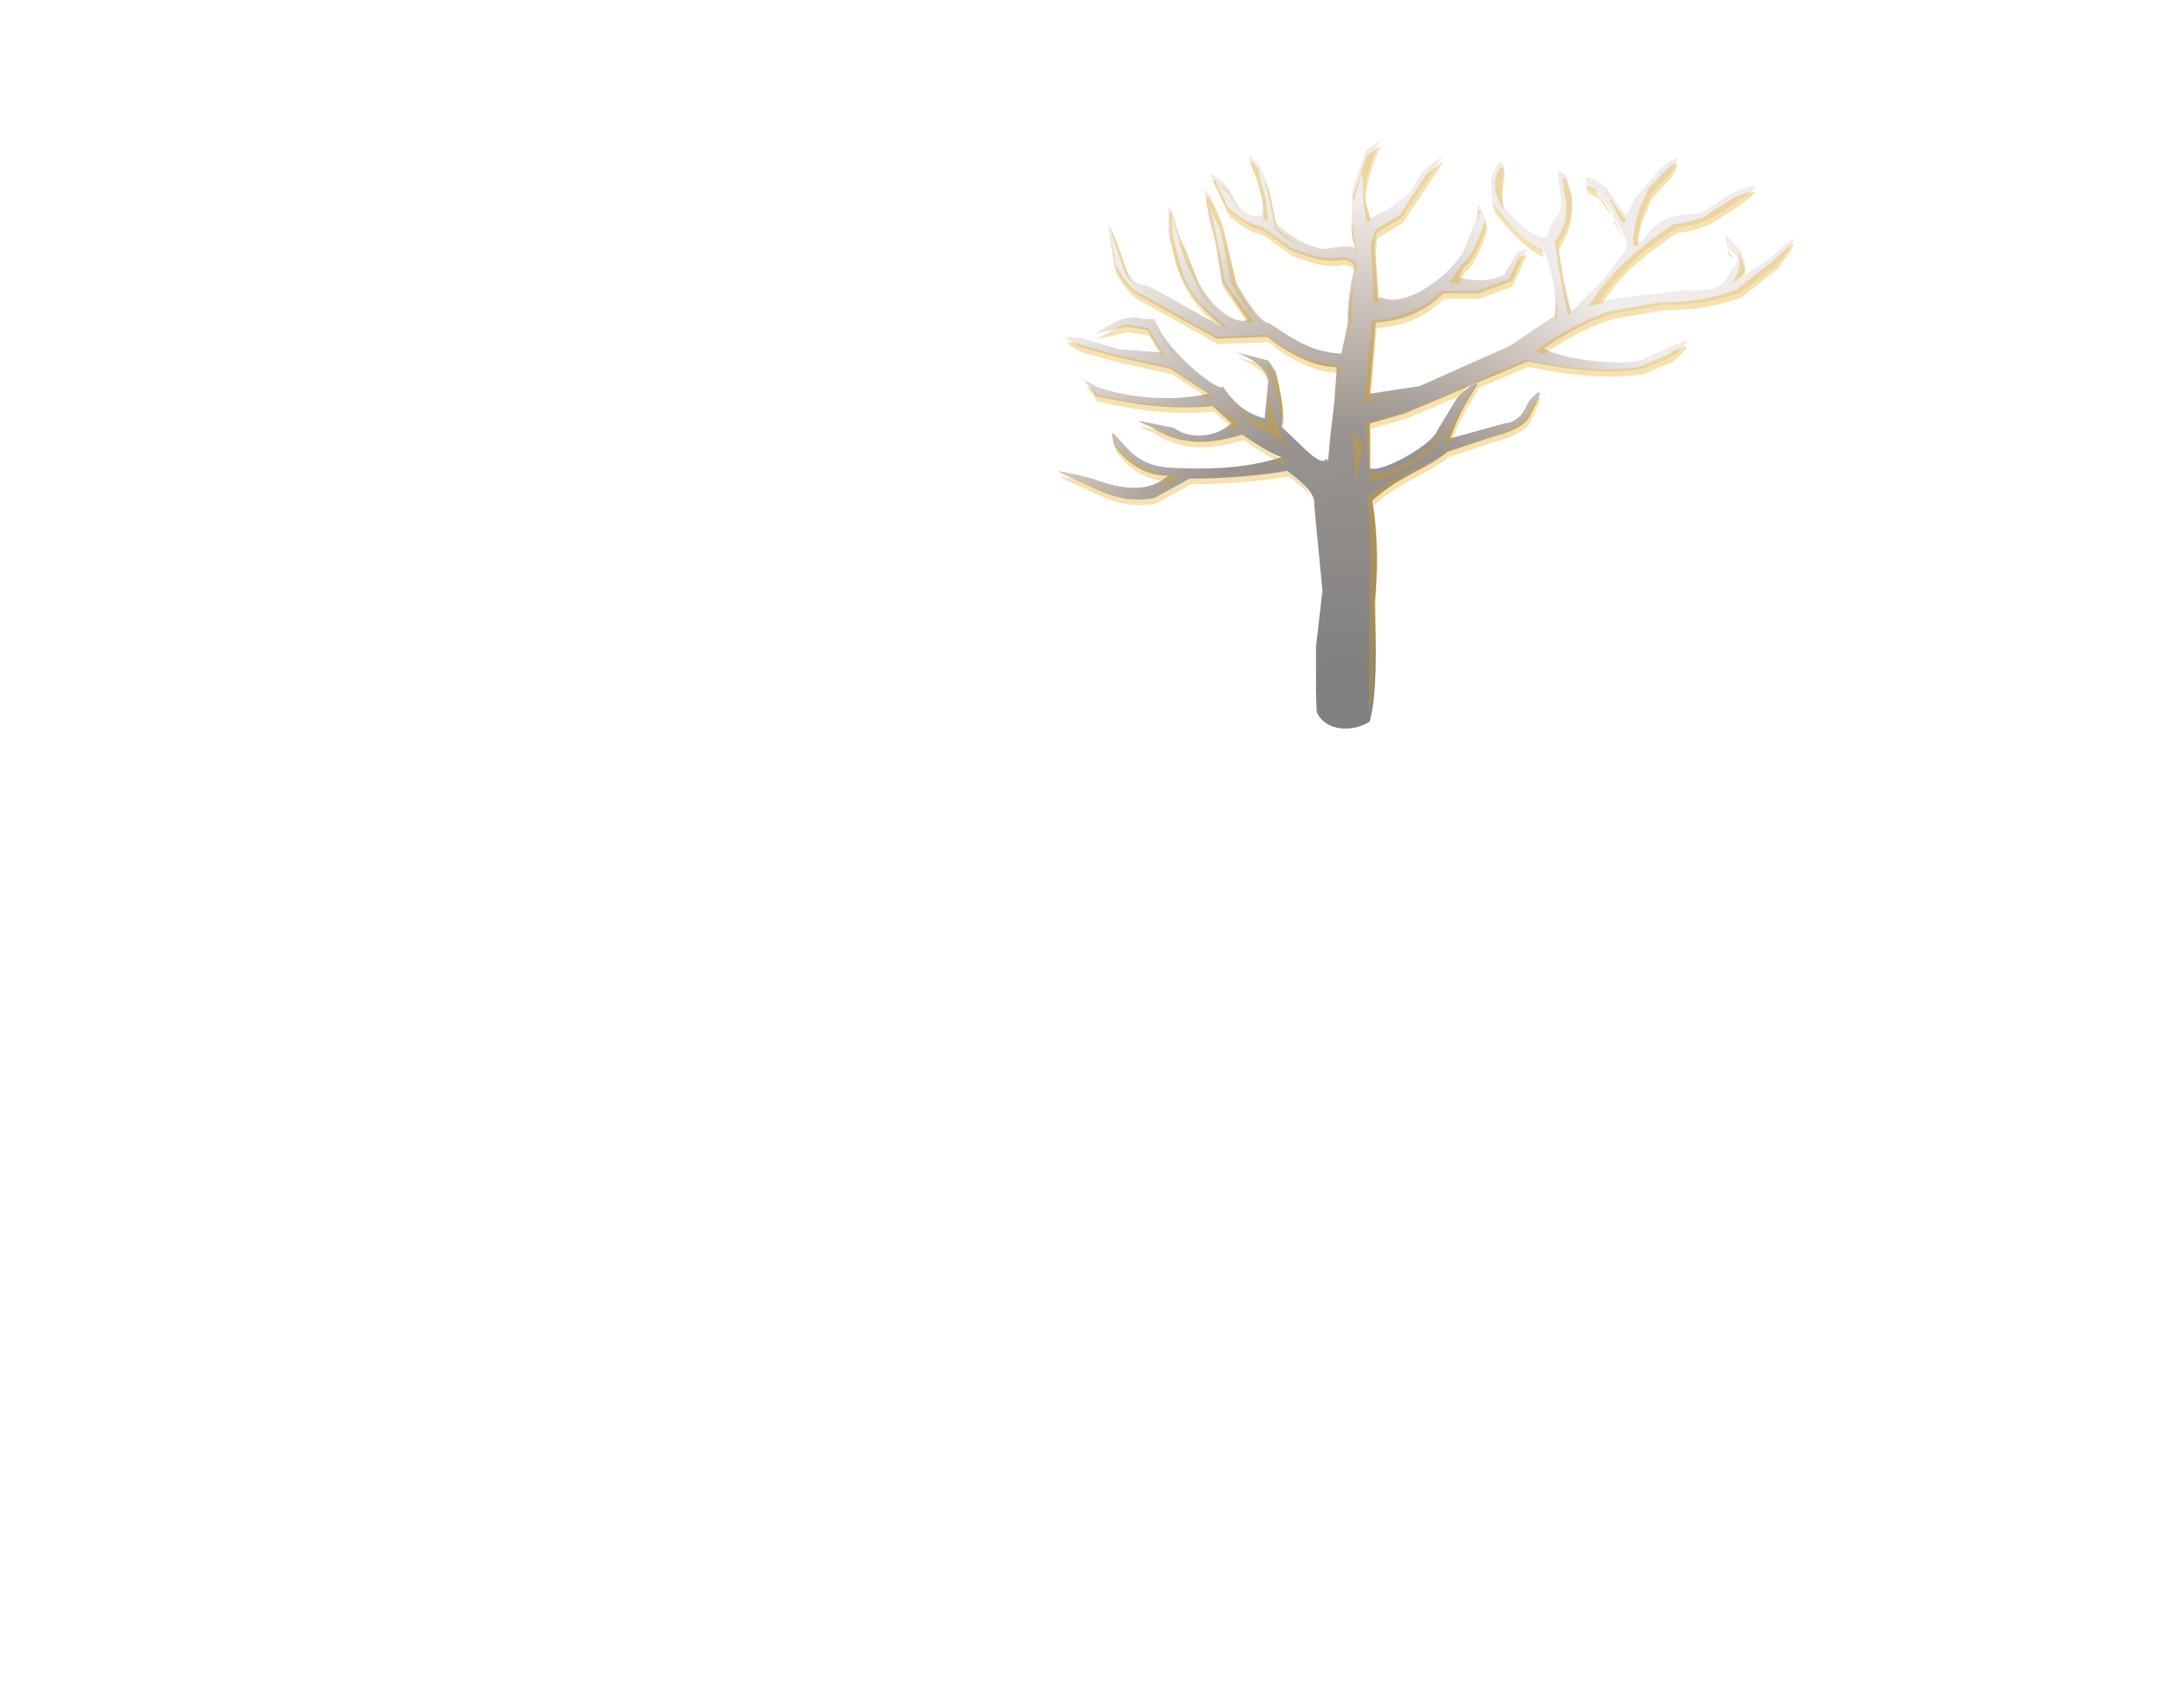 <svg width="1200" height="945" xml:space="preserve" style="fill-rule:evenodd;clip-rule:evenodd;stroke-linejoin:round;stroke-miterlimit:2" xmlns="http://www.w3.org/2000/svg"><path d="m640.391 763.323 161.016 95.327c-140.441 29.078-319.034 21.983-468.842-24.685-107.573-49.03-40.844-22.036-12.415 32.809 178.485 36.479 321.311 53.87 499.796 39.85l79.278 65.543c-61.998 53.693-174.133 65.163-245.498 17.858-157.958-28.492-190.936-39.534-90.785-.891 127.331 74.716 254.663 61.596 381.995 26.726 88.454 53.88 141.094 81.19 168.424 86.25-124.869 37.06-267.613 48.42-426.44 42.76-72.273-1.76-160.066-1.07-241.709-87.02-57.023-55.55-62.201-71.472-44.508 1.15 62.812 74.59 138.063 115.65 228.974 114.49-79.981 65.62-193.063 55.6-319.894 11.78-230.989-51.68-138.865-23.37-42.603 16.84 110.507 47.69 185.375 76.92 305.253 57.24l148.627-74.31c153.197.34 296.23-11.66 415.46-29.63 75.32 49.22 121.46 92.47 115.26 129.49l35.15 331.7-27.58 215.19v171.73l3.09 78.15c39.67 80.55 163.47 75.93 225.89 36.33 29.76-100.66 28.85-270.23 21.07-455.22 11.4-94.7 15.53-256.75-10.54-393.52 130.18-103.1 227.92-117.82 320.46-187.42l203.23-60.61c55.03-13.53 131.63-35.826 152.7-85.966 59.41-104.265 38.8-96.186-10.54-47.776-21.6 52.004-55.18 82.472-103.95 85.649l-228.97 57.243c23.65-66.941 61.31-133.883 112.14-200.824 7.04-20.592-10.18-19.54-82.87 43.732l-86.52 128.472c-16.65 49.29-235.48 164.55-286.21 143.11V973.137l150.51-39.231 522.36-199.211c175.94 32.274 321.9 47.164 488.48 28.935L2782 713.253c88.49-75.128 67.43-67.201-34.32-26.333l-100.44 41.029c-63.63 23.127-309.09 7.939-419.55-42.578 77.43-48.057 183.18-103.781 298.04-135.03l221.95-35.151c86.13 4.281 209.67-9.731 324.04-47.531l157.23-112.537c73.21-89.577 108.98-142.355-35.65-17.828l-128.53 76.595c39.19-42.558 17.91-64.516.9-107.074-83.17-75.2-74.67-78.053-49.15-.667 75.71 40.514 13.97 62.169 3.33 88.026-26.46 64.286-90.57 70.557-191.97 67.486-107.99 12.757-242.14 21.251-359.49 42.42 53.1-71.147 103.36-150.342 329.51-284.358 132.54-10.792 179.16-59.824 236.69-87.466 135.96-83.452 107.91-85.026-.69-46.391l-135.56 79.336c-130.55 8.134-179.79 16.536-244.77 100.417-22.96 16.866-38.7 24.795-5.09-93.888l41.96-85.865L2769 10.66c38.52-58.185 47.23-86.912-50.27-10.66L2618.1 107.958l-38.64 66.711-60.75-75.602-21.28-31.826c-81.48-55.39-107.92-53.422-80.71 1.058l44.74 17.566c33.6 43.291 81.59 101.136 57.25 85.865 100.34 127.495 56.06 137.888 35.59 160.687l-69.41 85.197-137.91 126.198c-36.68-125.394-42.38-181.21-57.25-257.595 50.56-66.784 62.9-133.568 57.25-200.352L2322.73 16.5l-33-16.5c-1.55 53.876 36.44 132.399-6.09 177.071l-33.25 51.524c1.28 95.496-179.86-59.43-192.74-94.259-10.07-27.25-10.89-79.716 3.11-134.336-4.03-44.558-19.25-48.907-57.24 28.622-1.46 83.336 11.96 113.212 29.26 129.12 66.57 76.185 133.14 131.409 199.71 157.096 48.95 120.282 49.81 191.69 42.43 244.588l-190.31 115.57-384.87 154.816-211.41 28.838 25.73-273.351c109.36-5.211 206.46-39.812 287.73-112.353l148 .781 142.69-47.42 64.23-123.414-38.71 11.945-57.24 85.865c-56.12 26.593-115.08 26.556-193.45 12.112l21.72-40.733c45.46-19.678 105.71-165.889 96.31-174.332-30.62-65.893-42.41-94.422-39.07-26.02l-50.81 120.366c-40.08 99.681-258.72 248.315-363.94 194.472-8.21 27.787-8.17.269-21.72-186.883l6.63-58.087 107.62-59.25 177.53-238.917L1717.3 0l-57.24 85.865-93.42 63.556-74.8 34.933-25.43-80.824c-4.8-52.394 34.92-167.911 67.58-220.306l-63.29 41.029-59.78 160.169c12.38 96.619-20.37 135.321 17.78 213.003-53.49-9.834-82.39-1.483-135.88 5.522-68.4-9.165-136.8-42.932-205.2-102.595L1059 71.551 1030.38 0c-78.14-92.786-61.839-54.015-24.45 24.184l24.45 90.303v57.243c-49.333 14.379-85.532-10.584-114.487-57.243l-33.676-53.484c-74.973-55.991-82.67-64.07-55.744-16.293l56.864 110.742c64.836 49.386 109.396 66.889 147.043 73.521l125.27 81.214c63.18 18.389 136.28 48.55 218.19 33.273 30.58 3.229 46.19 13.186 49.6 28.622-17.91 67.832-29.61 139.601-28.79 215.85l-26.71 116.454c-115.23-3.317-189.62-44.945-304.84-115.593-42.09-2.908-93.348-80.024-144.892-159.417l-39.383-152.778-20.175-76.246C786.213 40.59 771.958 44.636 801.407 171.73l28.454 100.259 28.789 157.336 108.787 145.411c-50.889 20.715-149.676-42.56-209.96-148.37l-58.273-137.011-30.114-58.093c-50.824-172.526-36.646-66.228-39.413 7.998l24.701 87.929c24.226 88.629 69.275 149.193 120.698 201.167l83.574 72.699L544.4 443.93c-28.818-6.014-62.73-7.335-91.548-63.85-97.333-253.211-84.123-188.97-52.149-7.998 43.317 70.582 80.538 102.824 114.487 114.486L836.772 647.36l123.512-3.913 90.236-3.699c99.17 69.586 198.34 115.072 297.51 117.322l-11.14 140.347-15.51 115.513-10.71 106.08c-15.45-35.38 6.36 42.03-95.69-45.23l-102.54-88.453c14.65-50.252-1.91-128.545-24.82-212.542l-31.6-41.441-137.491-32.106c84.291 29.675 134.641 66.972 137.431 114.957l-15.04 139.572c-60.758-15.488-118.002-41.353-178.757-124.172 0 33.792-231.645-120.493-289.73-257.162l-56.367-1.462c-26.184-9.445-31.992-4.552-58.176-2.899-23.366 1.475-46.731 12.237-70.097 23.653l-70.298 37.165 133.427-27.618 91.406 13.352 55.92 85.203-177.61-11.79-159.059-42.057c-102.077-12.579-77.418-4.464-9.681 31.785l148.805 37.777z" style="fill:url(#a)" transform="matrix(.13 0 0 .144 564.343 94.195)"/><path d="M1078.45 452.864c4.75-4.688 5.98-3.964-.83 9.115-2.75 7.174-12.77 10.365-19.97 12.299l-26.57 8.673c-12.1 9.959-24.89 12.065-41.91 26.816 2 11.482 2.641 24.208 2.528 35.504h-.485l-.534 19.564c-.043.421-.086.834-.131 1.238l.056 1.496-1.207 44.234-2.462 10.507.148-72.587c.379-12.572.749-31.078-1.542-44.454 16.899-14.896 31.969-15.727 43.989-25.783l26.38-8.759c7.15-1.953 17.09-5.176 19.83-12.421 1.1-2.154 2-3.957 2.71-5.442zm-252.745 42.97c.757.327 1.526.67 2.3 1.03 14.347 6.89 24.068 11.114 39.632 8.271l19.297-10.738c19.89.049 38.461-1.685 53.941-4.282 7.435 5.409 11.931 10.068 13.304 14.342-2.593-3.39-6.899-7.052-12.392-10.98-15.592 2.571-34.297 4.289-54.33 4.24l-19.436 10.633c-15.677 2.815-25.467-1.367-39.918-8.191-11.305-5.166-22.173-8.96-2.398-4.325zm18.858-23.101c.194.851.457 1.989.778 3.453 8.155 10.777 23.632 17.454 35.435 17.286-6.096 7.596-15.971 10.198-26.549 9.231 8.161.495 15.404-1.364 21.279-6.639-11.888.166-21.729-5.708-29.942-16.381-1.014-4.551-1.454-6.672-1.001-6.95zm135.142 23.28-2.337-26.874 6.232 6.232zm52.895-36.501-7.38 11.981c-2.18 7.053-30.793 23.544-37.427 20.476v-24.571l19.687-5.614 31.42-13.114c1.23-2.249 2.24-4.735 3.46-5.895.82-.395 1.52-.745 2.1-1.048 1.41-.459 2.62-.866 3.34-1.32-.47-.29-1.17.19-3.34 1.32-2.71.884-6.15 1.96-8.23 3.939l-30.14 12.444-21.33 5.925 2.287 31.257c6.587 3.098 40.213-15.789 39.893-25.144zm-117.561 31.41c8.375-1.007 16.289-2.659 23.718-5.071-3.573-.724-10.456-4.631-22.024-12.341-16.651 4.99-33.302 6.867-49.954-3.823-10.858-4.585-9.749-4.282 2.721-1.721 6.617 3.702 13.234 5.466 19.849 5.904 2.081.255 4.207.262 6.307.037 6.782-.35 13.563-1.888 20.344-3.955 11.485 7.785 22.041 14.957 25.589 15.687-8.113 2.68-17.055 4.368-26.55 5.283zm-68.41-16.595c1.108 1.182 2.665 2.964 4.755 5.191 4.334 4.993 8.802 7.942 13.212 9.701-4.701-1.616-9.356-4.402-13.477-9.231a49.031 49.031 0 0 1-4.49-5.661zm84.476-28.187c2.131 14.42 5.943 24.918 11.217 32.005l-10.634-8.481c-7.762-2.202-17.966-10.901-25.806-22.58a.865.865 0 0 0 .027-.224c7.945 11.849 15.431 15.55 23.376 17.766zm224.735-21.167c10.33-4.483 11.65-4.532 1.13 5.24l-17.31 7.208c-21.78 2.608-40.87.478-63.88-4.14l-28.55 11.914c.41.169.42.774.14 1.659-6.39 9.213-11.19 18.426-14.3 27.641l-4.12 1.147c2.61-8.211 8.11-19.01 13.74-28.004.63-.493 1.18-.906 1.67-1.244l2.87-1.199c-.44-.184-1.35.148-2.87 1.199l-1.19.498a126.9 126.9 0 0 1 2.53-3.859c.76-.941 1.47-1.818 2.1-2.626l26.11-11.081c22.85 4.663 41.8 6.815 63.42 4.181l17.18-7.279zm-247.031 43.924a21.884 21.884 0 0 0 1.946-1.638l-10.367-9.378c-23.341 2.006-42.018-.482-65.358-5.702-3.385-7.143-10.919-10.985-1.632-6.324a16.526 16.526 0 0 1 1.484 2.555c23.173 5.271 41.717 7.784 64.89 5.758l15.752 10.215c-1.799 1.734-4.109 3.262-6.715 4.514zm19.192-36.928 3.259.833 4.132 5.929c2.692 10.801 4.714 20.943 3.705 28.105l-1.349-1.296c1.902-9.394.992 5.066-1.981-16.815l-6.585-16.161zm-85.423-70.513a419.37 419.37 0 0 1 2.763 15.475c5.624 10.199 10.456 14.857 14.864 16.543l41.752 23.233 16.036-.566 11.716-.534c12.875 10.054 28.182 16.371 41.057 16.696l-2.214 21.303-.509 2.203 1.403-19.326c-12.969-.322-25.937-6.831-38.905-16.787l-11.801.529-16.152.56-42.053-23.006c-4.44-1.669-9.307-6.282-14.971-16.381-1.48-9.164-2.653-16.236-2.986-19.942zm227.862 11.647 4.76-1.605-8.4 17.659-18.66 6.785-19.36-.112c-10.62 10.379-23.32 15.33-37.623 16.075l-3.364 39.112 15.277-2.28-19.323 4.37 4.481-45.368c14.202-.752 28.472-5.752 39.022-16.234l19.21.113 11.06-4.088a26.31 26.31 0 0 0 3.97-1.47l3.5-1.294zm-172.825 77.688-20.707-13.414-31.344-6.836-19.46-5.405c-8.15-4.773-11.531-6.137-1.622-4.923.488.272 1.002.568 1.539.887l19.32 5.458 31.119 6.904 23.883 16.752a79.81 79.81 0 0 1-2.728.577zm-31.28-40.774 1.686.048c5.694 14.658 24.14 30.732 33.022 35.827-8.665-4.62-27.424-20.531-33.158-35.545zm58.816 21.224c3.241 2.819 5.077 5.99 5.264 9.572l.027.236c-2.104-5.169-8.15-9.37-17.162-12.841zm-77.852-20.143 4.562-1.051 11.867 1.93 8.997 15.785-1.77-.205-6.871-11.456-11.953-1.91-17.449 3.951 9.193-5.317c1.141-.61 2.283-1.207 3.424-1.727zm359.901-32.359 3.55-2.318c18.92-17.818 14.24-10.266 4.66 2.55l-20.56 16.102c-14.95 5.409-31.11 7.414-42.37 6.801l-29.03 5.029c-15.02 4.472-28.84 12.445-38.97 19.321.46.232.94.459 1.44.68-2.42-.744-4.61-1.582-6.44-2.515 10.05-6.943 26.85-17.185 41.76-21.701l28.82-5.079c11.18.619 27.22-1.406 42.07-6.868zm-139.64 44.852-.18.081 1.26-.839zm-88.412-41.522c-1.525 8.284-2.034 16.852-1.945 26.051l-3.801 14.372 2.14-10.21c-.104-10.659 1.353-20.706 3.606-30.213zM899.4 408.402l-4.88-4.644c-6.724-7.437-12.615-16.102-15.783-28.783l-3.231-12.581c.362-10.621-1.492-25.83 5.155-1.145l3.938 8.312 7.62 19.604c2.757 5.294 6.129 9.844 9.635 13.396a35.918 35.918 0 0 1-9.696-11.831l-7.566-14.586-3.413-10.131c-6.599-24.929-3.766-16.021-4.125-5.296l3.703 13.698c3.146 12.806 6.513 17.587 13.19 25.097l14.894 13.315zm19.483.832-13.434-19.646-3.764-22.511-3.721-14.346c-3.851-18.184-1.987-18.763 7.485 4.096l2.639 10.909 5.15 21.86c4.592 7.739 9.167 15.327 13.357 19.509-5.132-3.641-11.496-12.828-16.794-21.91l-4.369-22.075-1.627-7.047c-8.062-16.641-5.564-13.044-3.71-4.136l2.205 11.013 4.234 22.237 16.358 21.259c-1.097.497-2.461.762-4.009.788zm171.427-17.261c1.33 6.052 1.81 10.971 1.35 14.656l-.89.625c.46-4.101.55-8.984-.46-15.281zm4.6-62.547 2 1.095 3.17 9.925c.74 9.555-.88 19.111-7.49 28.666 1.86 10.42 2.62 18.165 6.84 34.413l-1.31 1.374c-4.76-18.118-5.59-29.337-7.52-40.375 6.56-9.649 6.77-14.13 6.03-23.779-.98-2.531-1.33-6.533-1.72-11.319zm95.1 10.98c14.12-5.487 17.73-5.234-.01 6.677-7.53 3.955-13.62 10.971-30.95 12.515-27.79 18.015-35.27 29.107-41.83 38.824-2.71.45-5.36.928-7.89 1.437 6.89-10.28 17.88-25.578 47.25-44.943 5.6-.508 10.03-1.602 13.7-2.985.62-.045 1.25-.089 1.9-.134l4.57-2.929c4.03-2.294 7.14-4.764 10.56-6.59.98-.67 1.87-1.292 2.7-1.872zm-196.826 58.218c.079-.215.164-.5.257-.845.81.454 1.672.807 2.576 1.066a14.452 14.452 0 0 1-2.833-.221zm25.756-71.345 9.82-7.213-23.22 34.185-14.073 8.477-.866 8.311c1.169 17.679 1.564 25.403 2.007 27.466a10.147 10.147 0 0 1-2.806-1.096c-1.066 4.015.158-1.929-2.127-30.81l2.524-8.522 13.971-8.561 5.97-8.988.11-.082.62-1.024zm-159.155 63.215c1.571.621 3.12.853 4.57 1.184l3.819 2.09-3.184-1.493c-1.368-.317-3.221-.843-5.205-1.781zm-17.134-31.846c.67-.852 3.428 5.95 9.732 23.894 1.537 3.299 3.185 5.283 4.854 6.535-2.672-1.736-5.312-4.335-7.111-8.261-3.875-11.221-6.215-18.384-7.475-22.168zm349.929 11.933c.47.47.96.962 1.48 1.479 1.53 4.168 3.31 6.956 2.64 10.253l-8.02 5.39c5.09-6.149 6.27-10.724 4.07-16.873zm-141.4-17.899c.49 1.125 1.02 2.391 1.61 3.772 1.23 1.208-6.65 22.128-12.6 24.944l-2.84 5.828c.7.141 1.39.273 2.07.394-2.64-.039-5.22-.284-7.61-.773l6.77-9.916c5.3-2.556 12.16-19.888 12.6-24.249zm-71.891 28.632c-.48-2.161-2.52-3.555-6.468-4.011-10.712 2.186-20.27-2.13-28.533-4.761l-16.381-11.62c-4.923-.949-10.751-3.453-19.229-10.52l-7.436-15.845c-2.284-4.432-2.663-5.505.024-3.527l6.737 14.6c8.418 7.136 14.203 9.665 19.091 10.623l16.264 11.735c8.203 2.657 17.693 7.015 28.329 4.808 3.97.466 8.043 2.161 8.487 4.391a98.307 98.307 0 0 0-.885 4.127zm207.381-12.462c1.81 1.698 2.82 3.251 3.28 4.665a19.853 19.853 0 0 0-2.32-1.553c-.35-1.164-.67-2.2-.96-3.112zm-131.16-27.532c1.1 3.734 2.82 5.352 4.18 6.744 8.65 11.008 14.84 16.885 23.48 20.596.54 1.496 1.07 2.96 1.57 4.388-8.59-3.741-17.17-11.572-25.75-22.318-1.56-1.569-2.88-4.088-3.48-9.41zm-77.792 12.889c.423 6.157 1.34 12.843 2.405 16.228l-.277-.058c-2.752-6.306-2.51-10.827-2.128-16.17zm174.912-29.288c8.49-6.648 7.08-2.583 2.64 4.764l-10.28 10.761-5.48 12.285c-2 7.71-2.66 11.686-2.51 13.502l-.04.046c-2.98 2.437-4.15-1.148.22-18.297l5.44-12.407zM1042.4 366.42l5.28-13.689c-.3-6.78.34-6.904 2.1-3.205-1.9-2.794-1.16 1.252-1.85 2.837zm-113.814-36.402 3.063 8.38 3.743 18.429c3.667 3.499 7.333 6.375 10.999 8.642-4.526-1.945-8.765-4.711-11.953-8.357l-3.717-17.735zm194.354 21.799c2.84 4.333 4.56 7.662 5.52 10.279-1.29-2.51-3.2-5.576-5.92-9.365 1.08.745 1.07.275.4-.914zm-4.82-15.225c.53.373 1.07.77 1.63 1.189l2.79 4.554 7.46 10.162-.73 1.955c-2.18-3.925 1.03 5.269-8.77-15.042zm-140.252 5.626c-.053-.641-.118-1.3-.198-1.979l7.818-22.917 8.276-5.87c-4.272 7.496-9.466 24.025-8.837 31.521l2.815 9.792-2.312.984-1.724-10.539c-.624-7.571.392-10.744-.997-16.524l-3.953 14.201c-.39-.053-.682.437-.888 1.331zm-50.5 10.673c.179-.049.358-.102.539-.16v-8.19l-3.197-12.921c-4.352-9.957-6.519-15.446.257-7.179.004.394.456 1.731.442 3.799l3.788 12.873 1.139 11.6c-.978.194-1.968.248-2.968.178zm180.482-19.52 5.05 2.204c4.26 6.117 10.31 14.245 7.63 12.537-1.64-2.348-3.71-5.176-5.48-7.666l-5.85-2.514c-.93-2.038-1.38-3.563-1.35-4.561zm-47.48-9.618c1.31-.725 2 1.038 2.28 4.407-1.81 7.717-1.73 15.133-.46 19.071-5.13-7.638-7.38-16.747-1.82-23.478zm-156.887 9.01c1.322 1.066 2.991 2.445 5.048 4.126l4.404 7.652c.406.716.823 1.396 1.252 2.037a67.965 67.965 0 0 1-.818-.646l-5.074-7.991c-2.066-1.204-3.636-3.326-4.812-5.178zm189.217-4.545c.04 4.841 1.77 10.552 1.71 15.683-.23-5.321-1.94-11.155-1.82-15.741z" style="fill:#dea200;fill-opacity:.31" transform="matrix(.991 0 0 1.007 -220.534 -233.282)"/><defs><radialGradient id="a" cx="0" cy="0" r="1" gradientUnits="userSpaceOnUse" gradientTransform="matrix(61.111 -1898.32 1751.45 45.523 1378.65 2015.81)"><stop offset="0" style="stop-color:#646464;stop-opacity:.83"/><stop offset=".54" style="stop-color:#68605a;stop-opacity:.67"/><stop offset="1" style="stop-color:#775236;stop-opacity:.11"/></radialGradient></defs></svg>